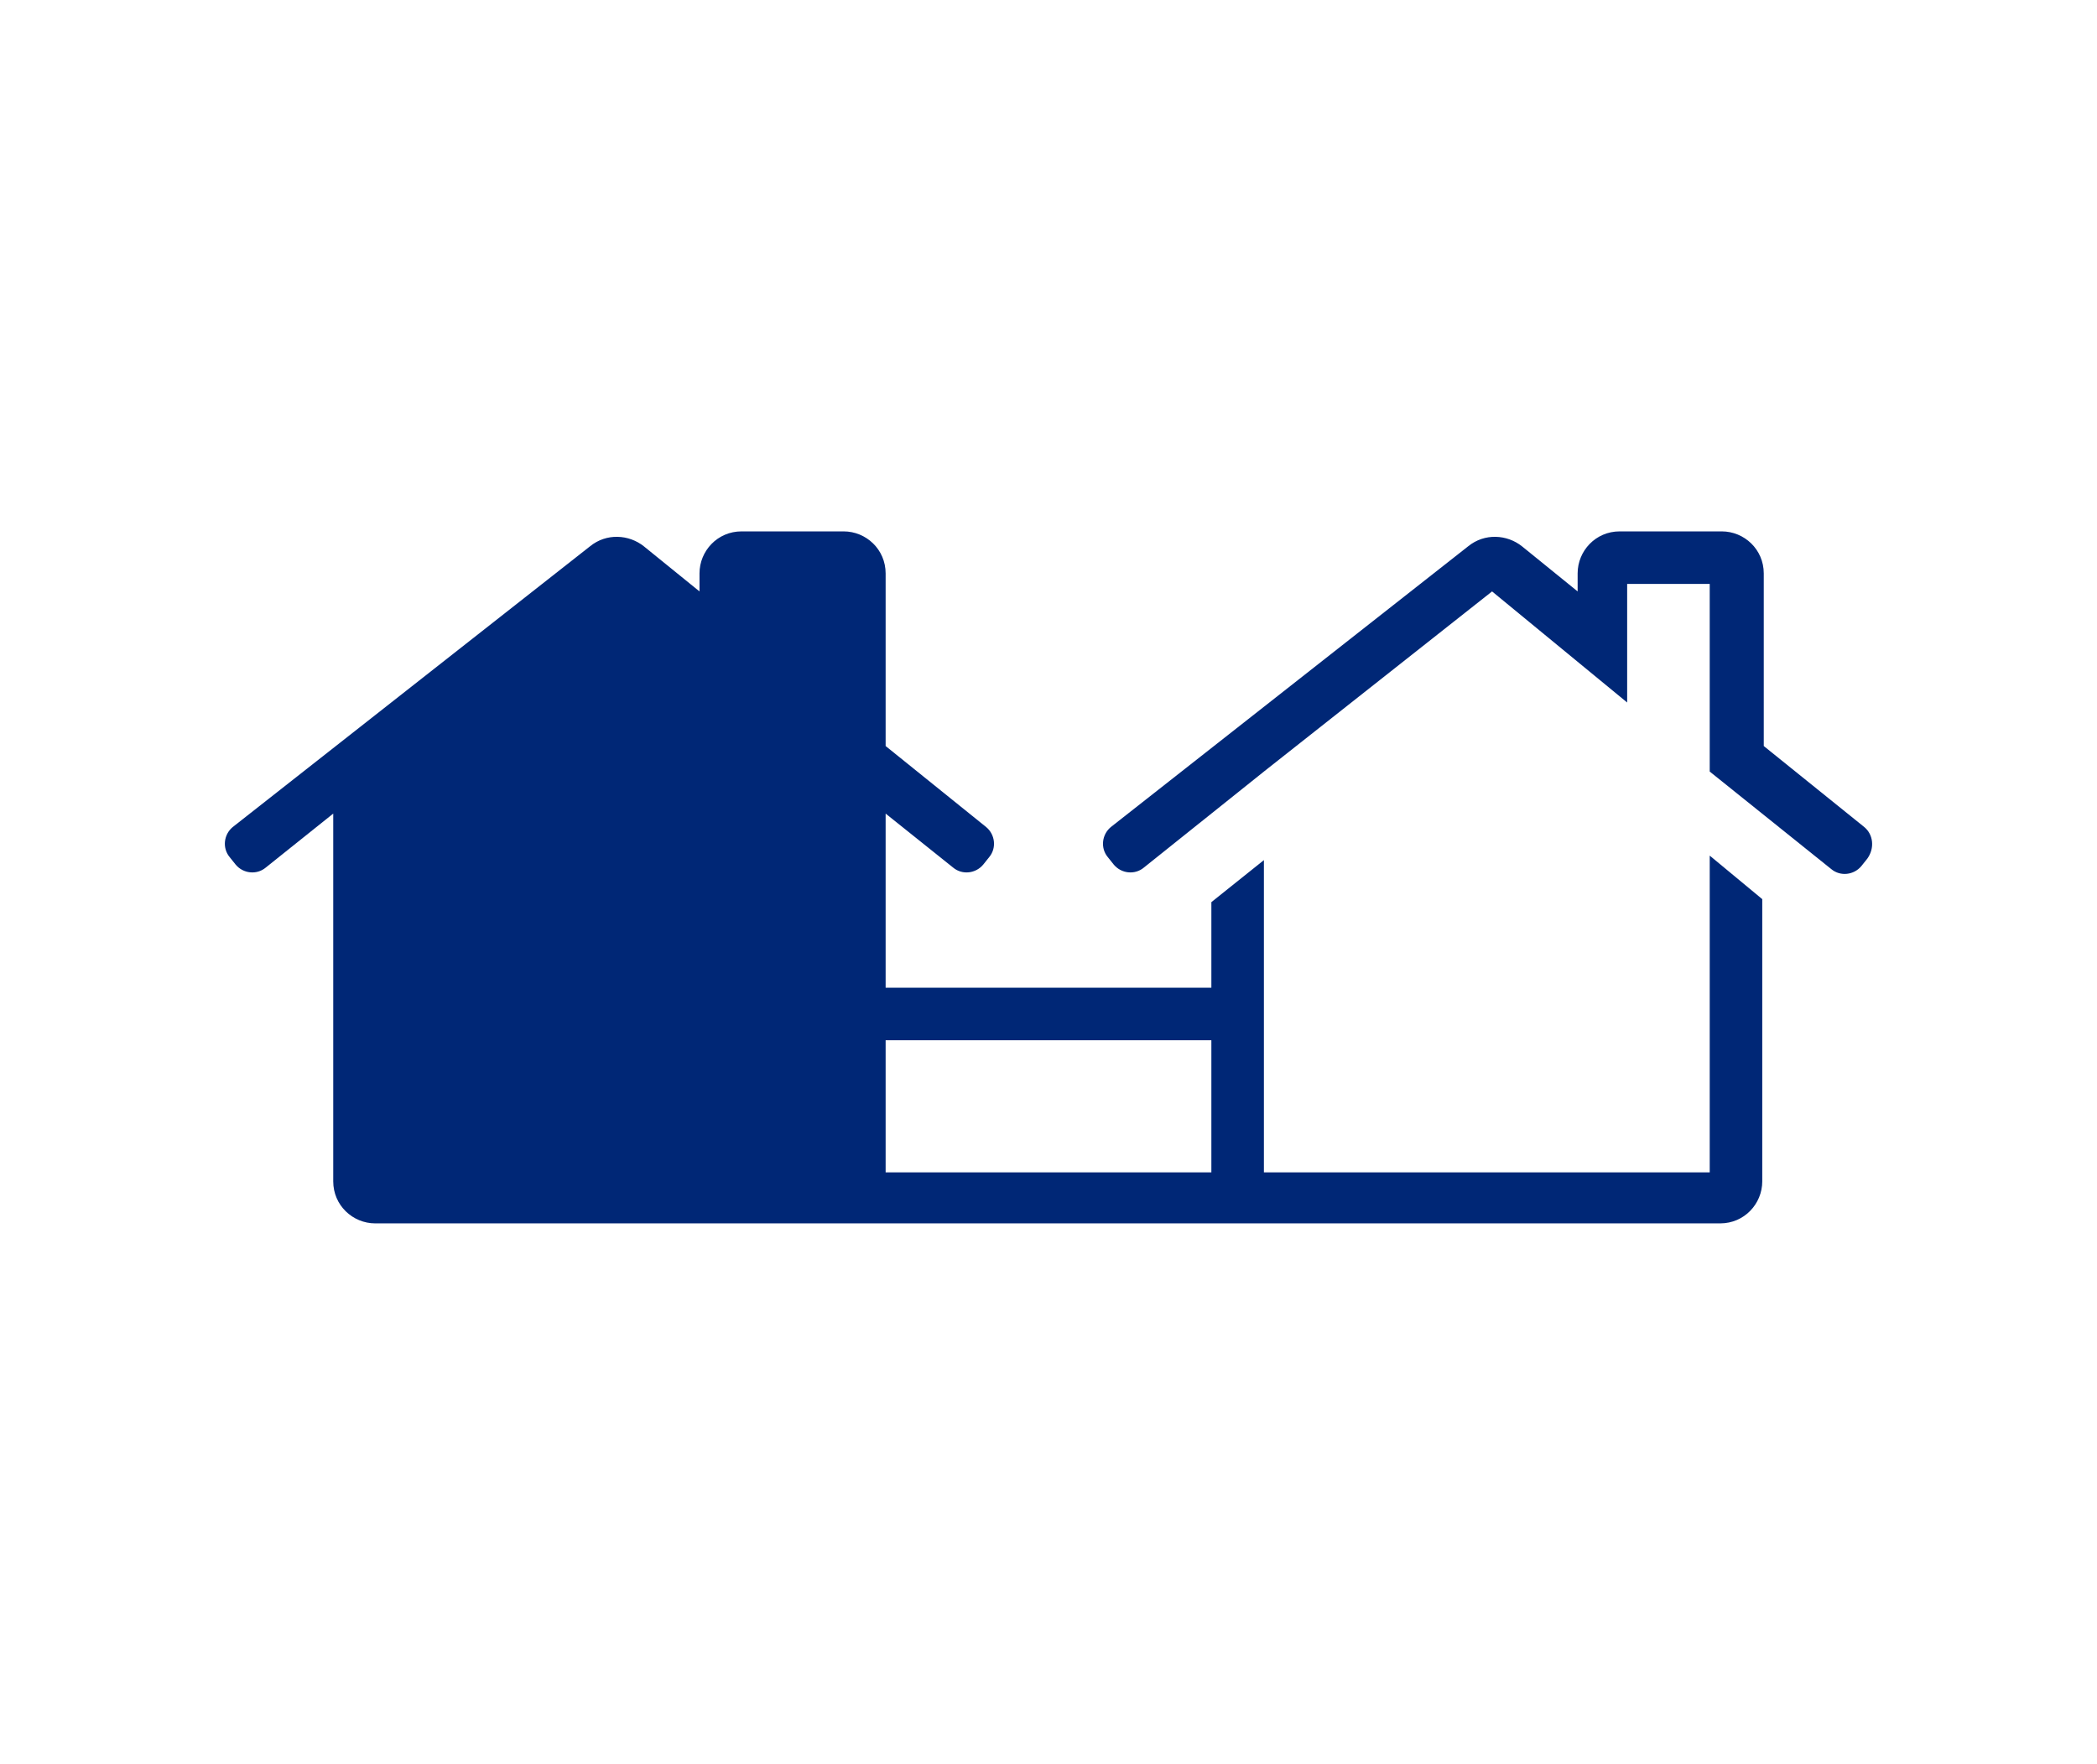 <?xml version="1.0" encoding="utf-8"?>
<!-- Generator: Adobe Illustrator 18.0.0, SVG Export Plug-In . SVG Version: 6.00 Build 0)  -->
<!DOCTYPE svg PUBLIC "-//W3C//DTD SVG 1.1//EN" "http://www.w3.org/Graphics/SVG/1.1/DTD/svg11.dtd">
<svg version="1.1" id="kjedet_enebolig" xmlns="http://www.w3.org/2000/svg" xmlns:xlink="http://www.w3.org/1999/xlink" x="0px"
	 y="0px" viewBox="0 0 139.7 117.5" enable-background="new 0 0 139.7 117.5"
	 xml:space="preserve">
<g>
	<g>
		<path fill="#002776" d="M124.2,55.1l-6.7-5.4V38.2c0-1.6-1.3-2.8-2.8-2.8h-6.8c-1.6,0-2.8,1.3-2.8,2.8v1.2l-3.7-3
			c-1-0.8-2.5-0.9-3.6,0L74,55.1c-0.6,0.5-0.7,1.4-0.2,2l0.4,0.5c0.5,0.6,1.4,0.7,2,0.2l4.5-3.6l3.5-2.8l15.2-12l9,7.4v-7.9h5.5
			v12.5l8.1,6.5c0.6,0.5,1.5,0.4,2-0.2l0.4-0.5C124.9,56.5,124.8,55.6,124.2,55.1z M114,78.1H84.2V57.3l-3.5,2.8v5.7H59V54.2
			l4.5,3.6c0.6,0.5,1.5,0.4,2-0.2l0.4-0.5c0.5-0.6,0.4-1.5-0.2-2l-6.7-5.4V38.2c0-1.6-1.3-2.8-2.8-2.8h-6.8c-1.6,0-2.8,1.3-2.8,2.8
			v1.2l-3.7-3c-1-0.8-2.5-0.9-3.6,0L15.5,55.1c-0.6,0.5-0.7,1.4-0.2,2l0.4,0.5c0.5,0.6,1.4,0.7,2,0.2l4.5-3.6v24.5
			c0,1.6,1.3,2.8,2.8,2.8h89.6c1.6,0,2.8-1.3,2.8-2.8V59.9l-3.5-2.9V78.1z M80.7,78.1H59v-8.8h21.7V78.1z"/>
	</g>
</g>
</svg>
